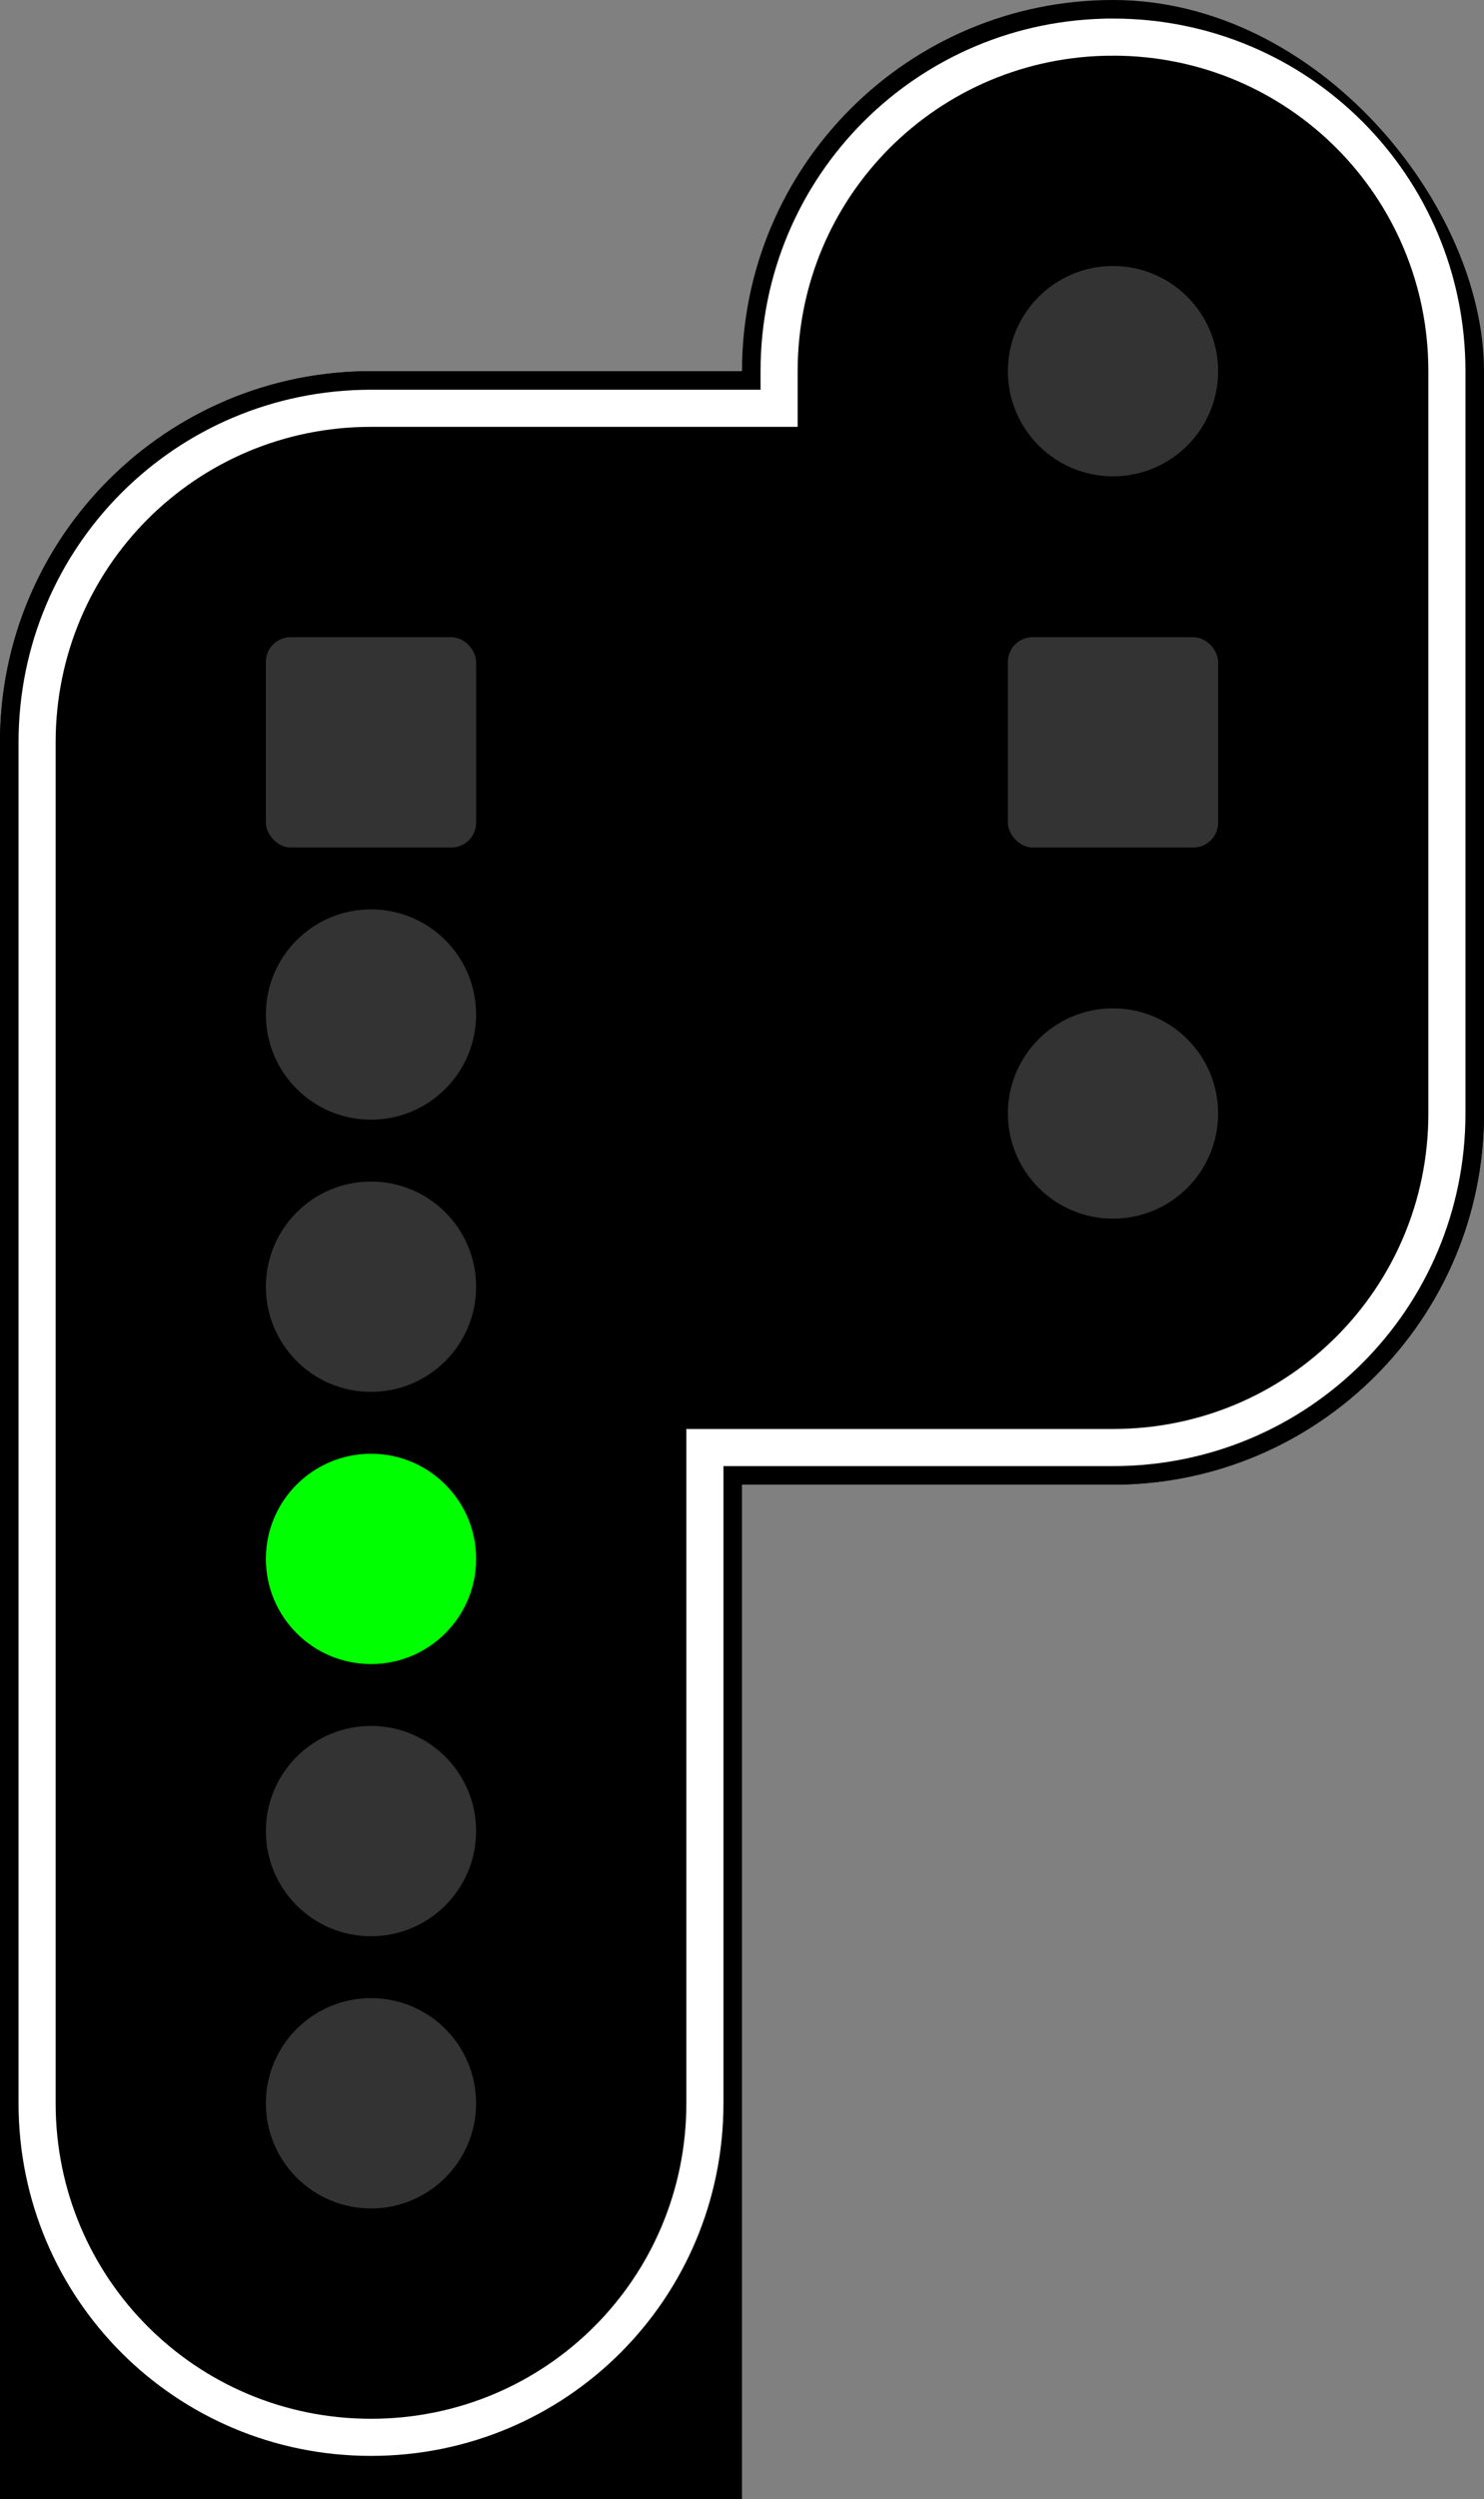 ﻿<?xml version="1.0" encoding="utf-8"?><svg version="1.1" viewBox="0 0 1200 2020" xmlns="http://www.w3.org/2000/svg"><rect x="0" y="0" width="1200" height="2020" fill="#808080" stroke="none"/><style type="text/css">.VL { fill: #0f0; }</style><rect y="300" width="600" height="1700" rx="300" ry="300" /><rect x="600" width="600" height="1200" rx="300" ry="300" /><rect y="1700" width="600" height="320" /><rect y="300" width="1200" height="900" rx="300" ry="300" /><path d="m900 30c-149.58 0-270 120.42-270 270v30h-330c-149.58 0-270 120.42-270 270v1100c0 149.58 120.42 270 270 270s270-120.42 270-270v-530h330c9.349 0 18.583-0.47 27.682-1.389s18.061-2.286 26.865-4.078 17.449-4.011 25.914-6.633 16.749-5.646 24.83-9.053c8.081-3.407 15.959-7.195 23.611-11.342 7.652-4.147 15.08-8.654 22.26-13.496 28.719-19.37 53.477-44.129 72.848-72.848 4.842-7.179 9.349-14.608 13.496-22.26 4.147-7.653 7.935-15.53 11.342-23.611 3.407-8.081 6.431-16.365 9.053-24.83s4.84-17.11 6.633-25.914 3.16-17.767 4.078-26.865 1.389-18.333 1.389-27.682v-600c0-149.58-120.42-270-270-270z" fill="none" stroke="#fff" stroke-width="30" /><g fill="#333"><circle class="C" cx="300" cy="820" r="85" /><circle class="M" cx="300" cy="1040" r="85" /><circle class="VL" cx="300" cy="1260" r="85" /><circle class="S C" cx="300" cy="1480" r="85" /><circle class="A" cx="300" cy="1700" r="85" /><circle class="RR" cx="900" cy="900" r="85" /><circle class="RR" cx="900" cy="300" r="85" /><rect x="215" y="515" width="170" height="170" rx="20" ry="20" /><rect x="815" y="515" width="170" height="170" rx="20" ry="20" /></g></svg>